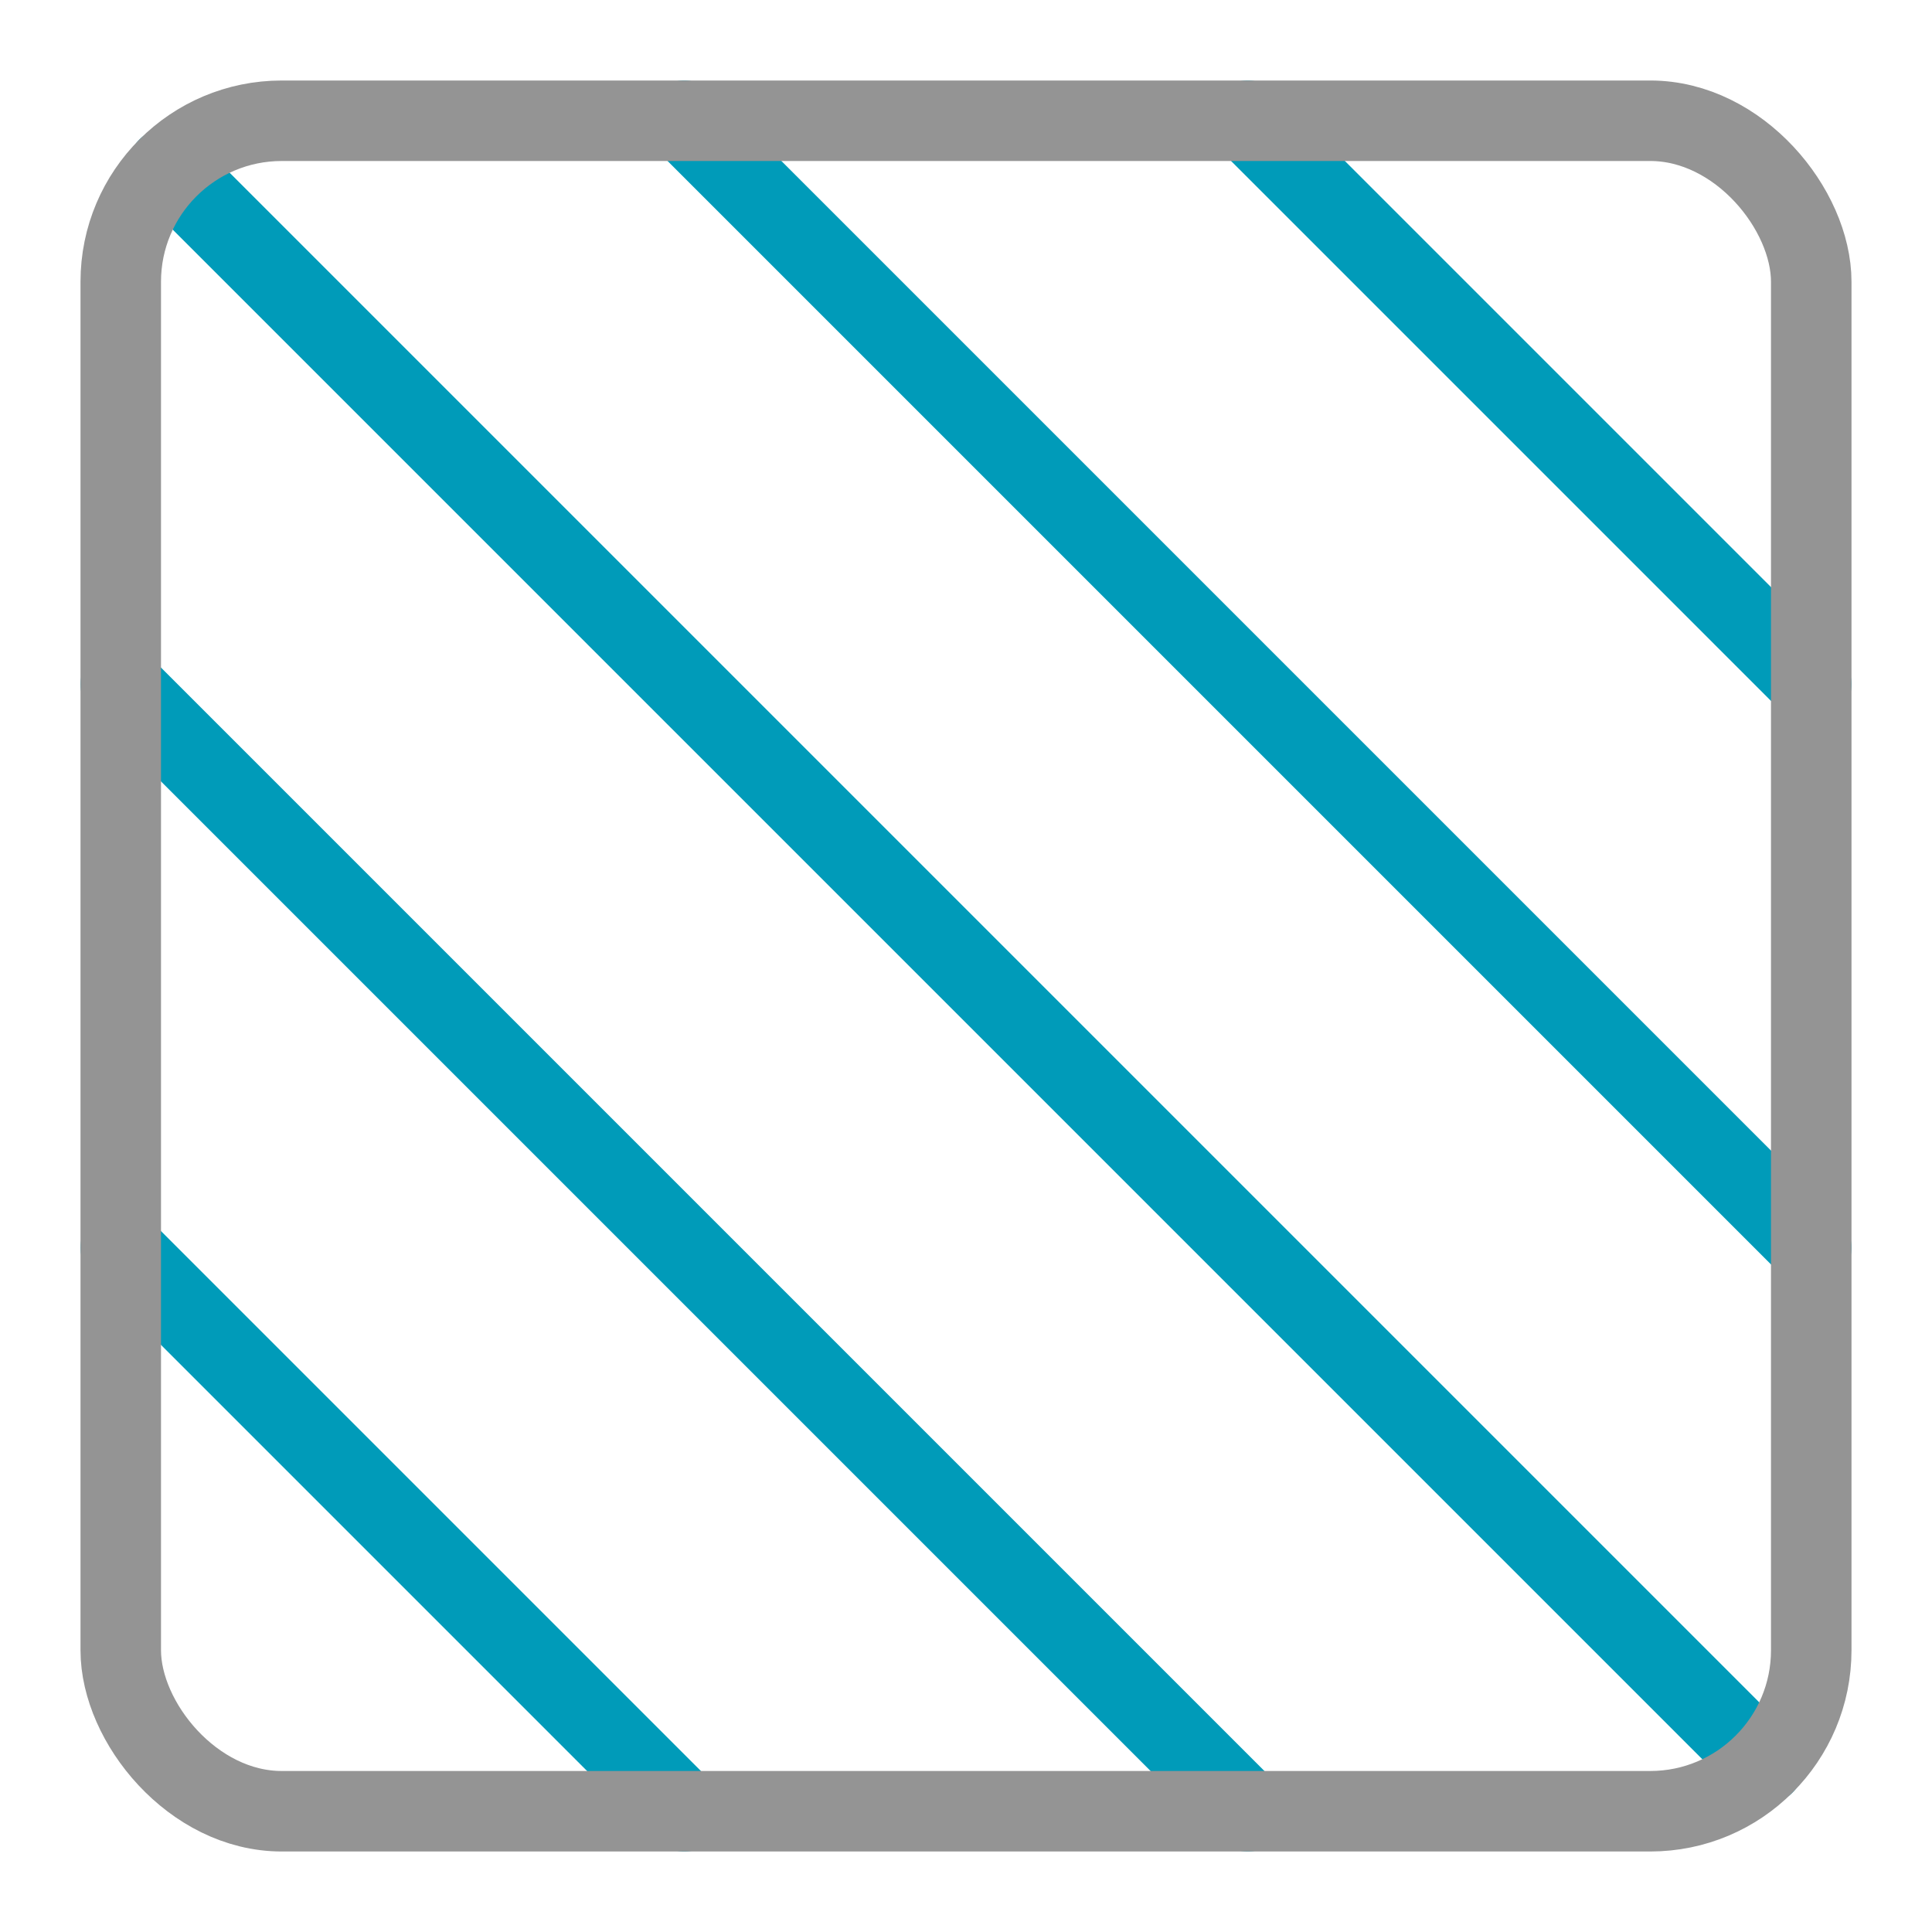 <?xml version="1.0" encoding="utf-8"?><svg height="24" viewBox="0 0 24 24" width="24" xmlns="http://www.w3.org/2000/svg"><path d="M15.5,22.5l-14-14m21,7-14-14m0,21-7-7m21-7-7-7m6.414,20.414L2.086,2.086" style="fill:none;stroke:#009bb9;stroke-linecap:round;stroke-linejoin:round"/><rect height="21" rx="2" style="fill:none;stroke:#949494;stroke-linecap:round;stroke-linejoin:round" width="21" x="1.5" y="1.5"/></svg>